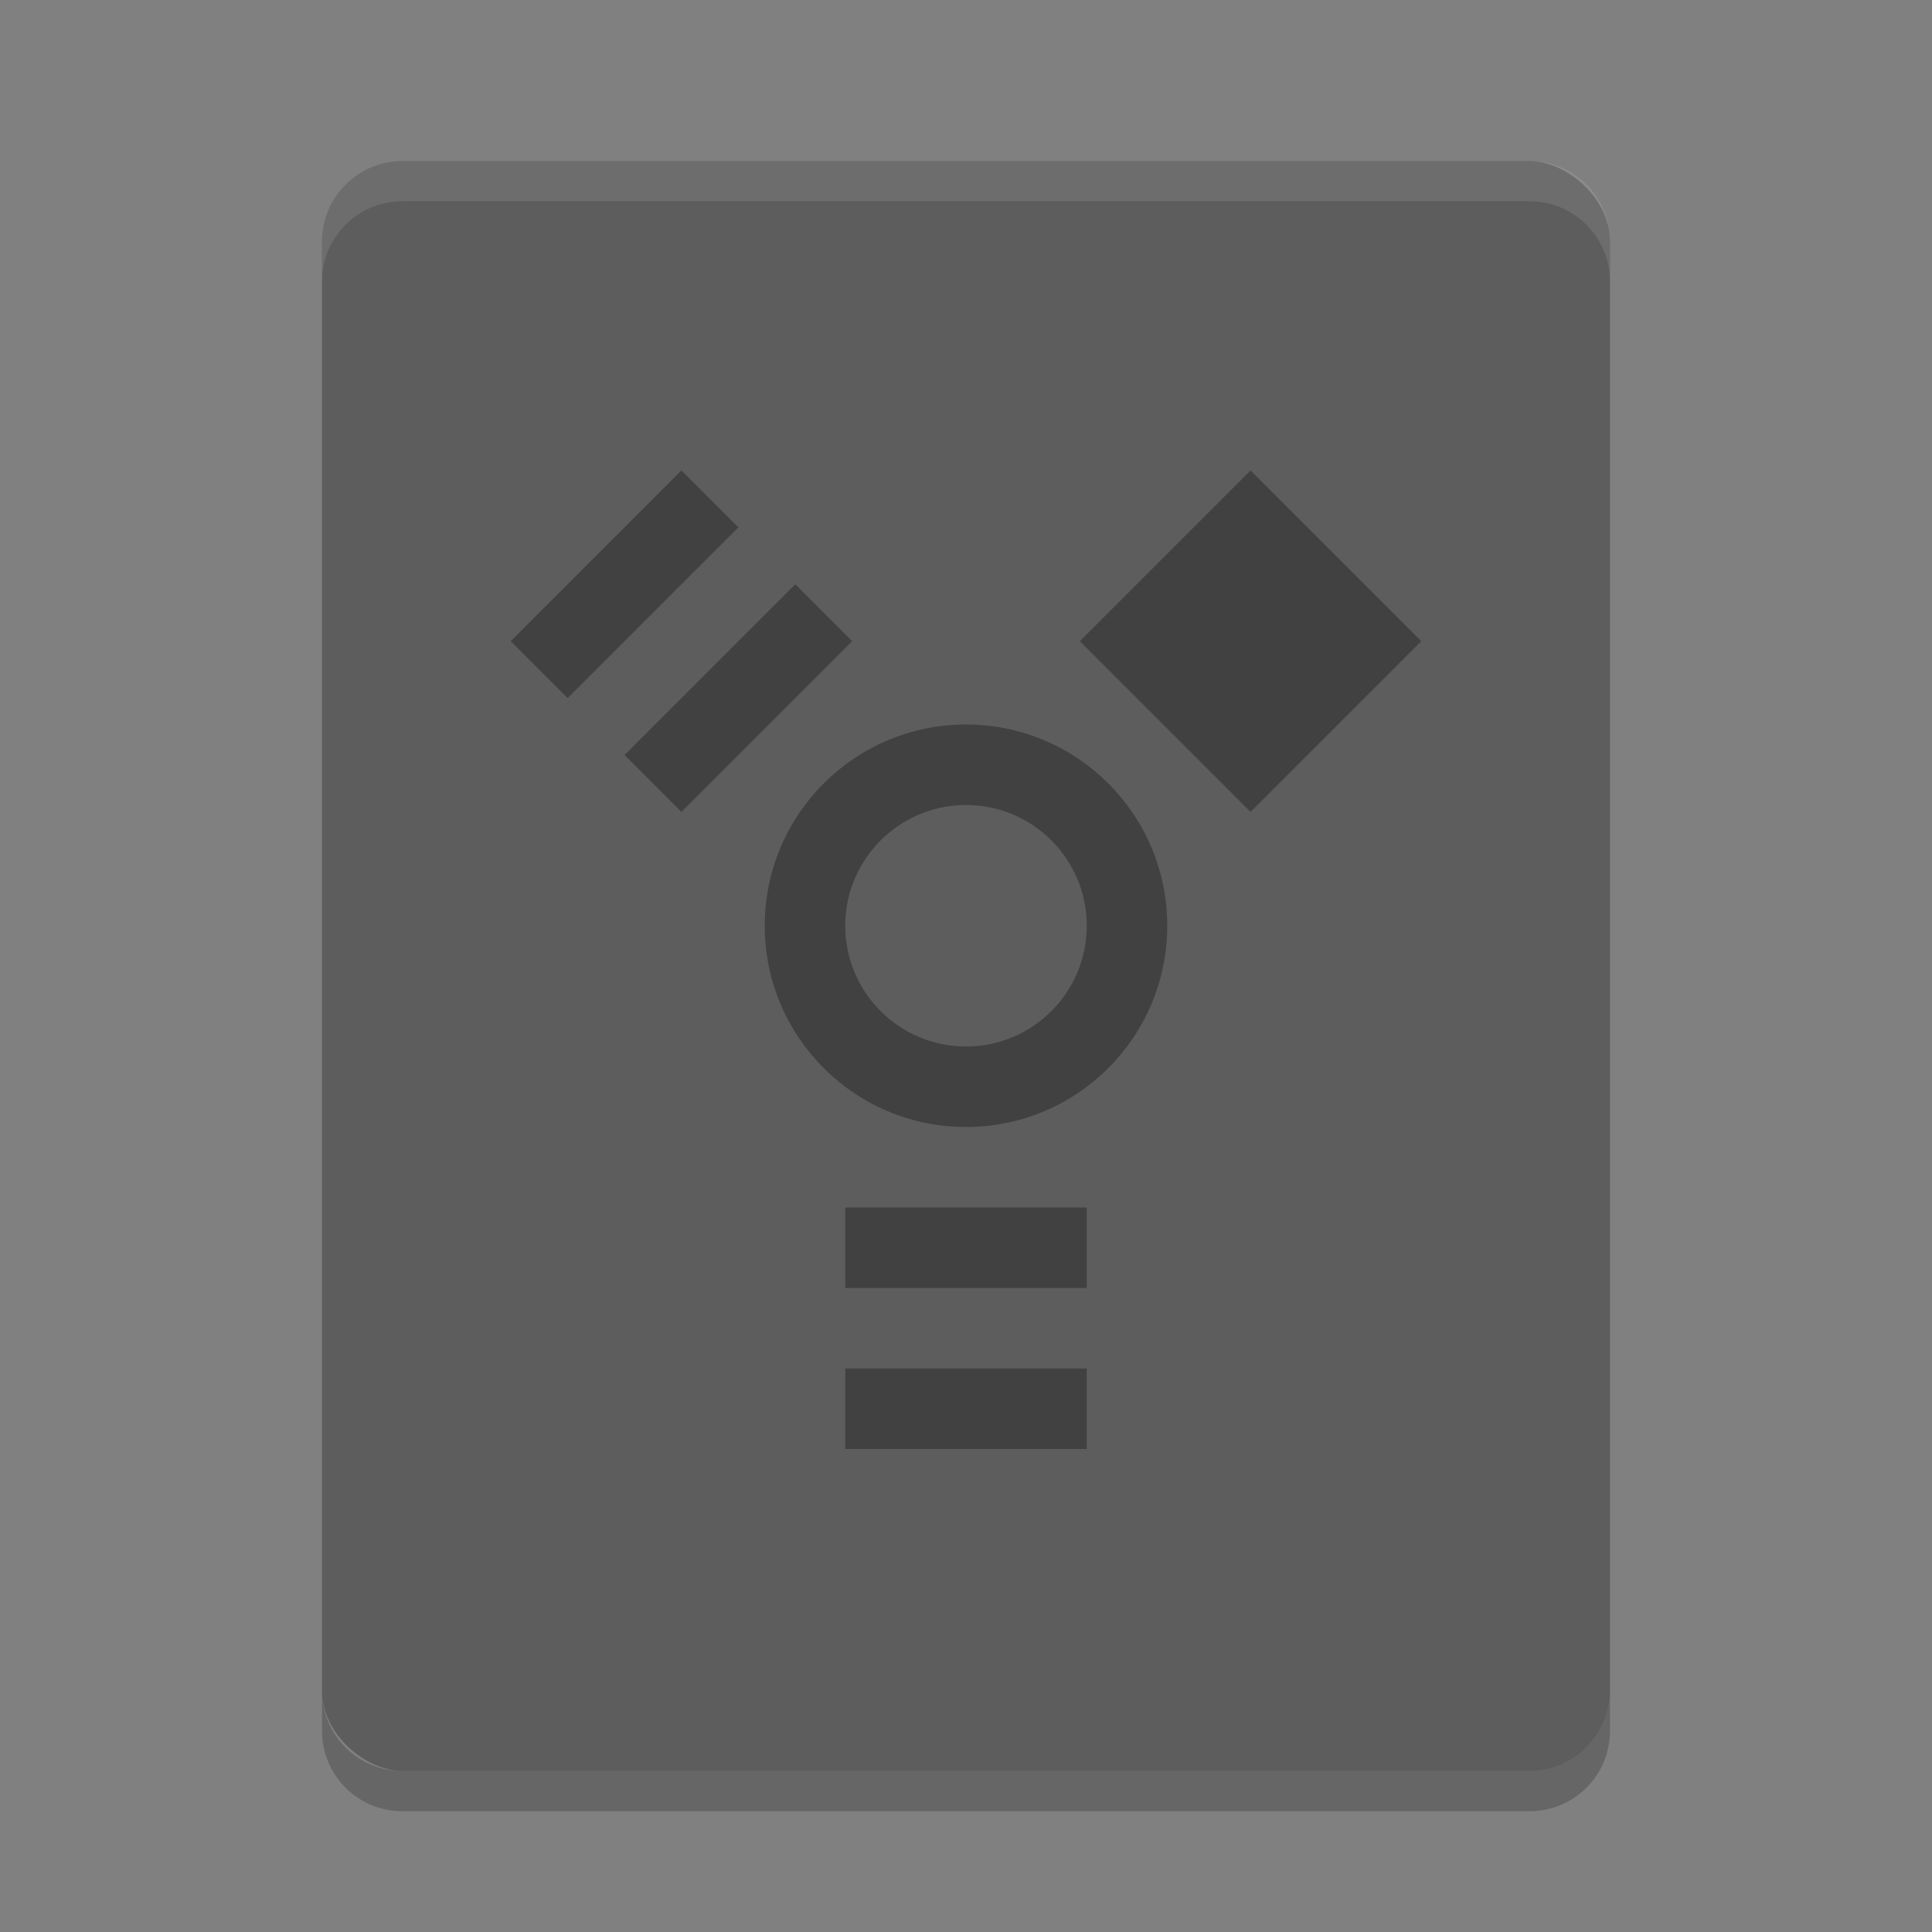 <?xml version="1.0" encoding="UTF-8" standalone="no"?>
<svg xmlns="http://www.w3.org/2000/svg" height="24" width="24" version="1">
 <rect width="100%" height="100%" fill="#808080" stroke="none"/>
 <rect transform="matrix(0,-1,-1,0,0,0)" rx="1" ry="1" height="16" width="20" y="-20" x="-22" fill="#5d5d5d"/>
 <path opacity=".2" d="m4 21v0.5c0 0.554 0.446 1 1 1h14c0.554 0 1-0.446 1-1v-0.5c0 0.554-0.446 1-1 1h-14c-0.554 0-1-0.446-1-1z"/>
 <path opacity=".1" fill="#fff" d="m5 2c-0.554 0-1 0.446-1 1v0.5c0-0.554 0.446-1 1-1h14c0.554 0 1 0.446 1 1v-0.5c0-0.554-0.446-1-1-1h-14z"/>
 <path style="display:inline;opacity:0.3;fill:#000000;fill-opacity:1;stroke:none;enable-background:new" d="m 8.465,5.844 -2.121,2.121 0.707,0.707 2.121,-2.121 -0.707,-0.707 z m 7.07,0 -2.121,2.121 2.121,2.121 L 17.656,7.965 15.535,5.844 Z M 9.879,7.258 7.758,9.379 8.465,10.086 10.586,7.965 9.879,7.258 Z M 12,9 c -1.381,0 -2.5,1.119 -2.5,2.5 0,1.381 1.119,2.5 2.5,2.5 1.381,0 2.5,-1.119 2.5,-2.5 C 14.5,10.119 13.381,9 12,9 Z m 0,1 c 0.828,0 1.5,0.672 1.5,1.5 0,0.828 -0.672,1.5 -1.5,1.5 -0.828,0 -1.5,-0.671 -1.5,-1.5 0,-0.828 0.672,-1.5 1.5,-1.5 z m -1.5,5 0,1 3,0 0,-1 -3,0 z m 0,2 0,1 3,0 0,-1 -3,0 z"/>
</svg>
